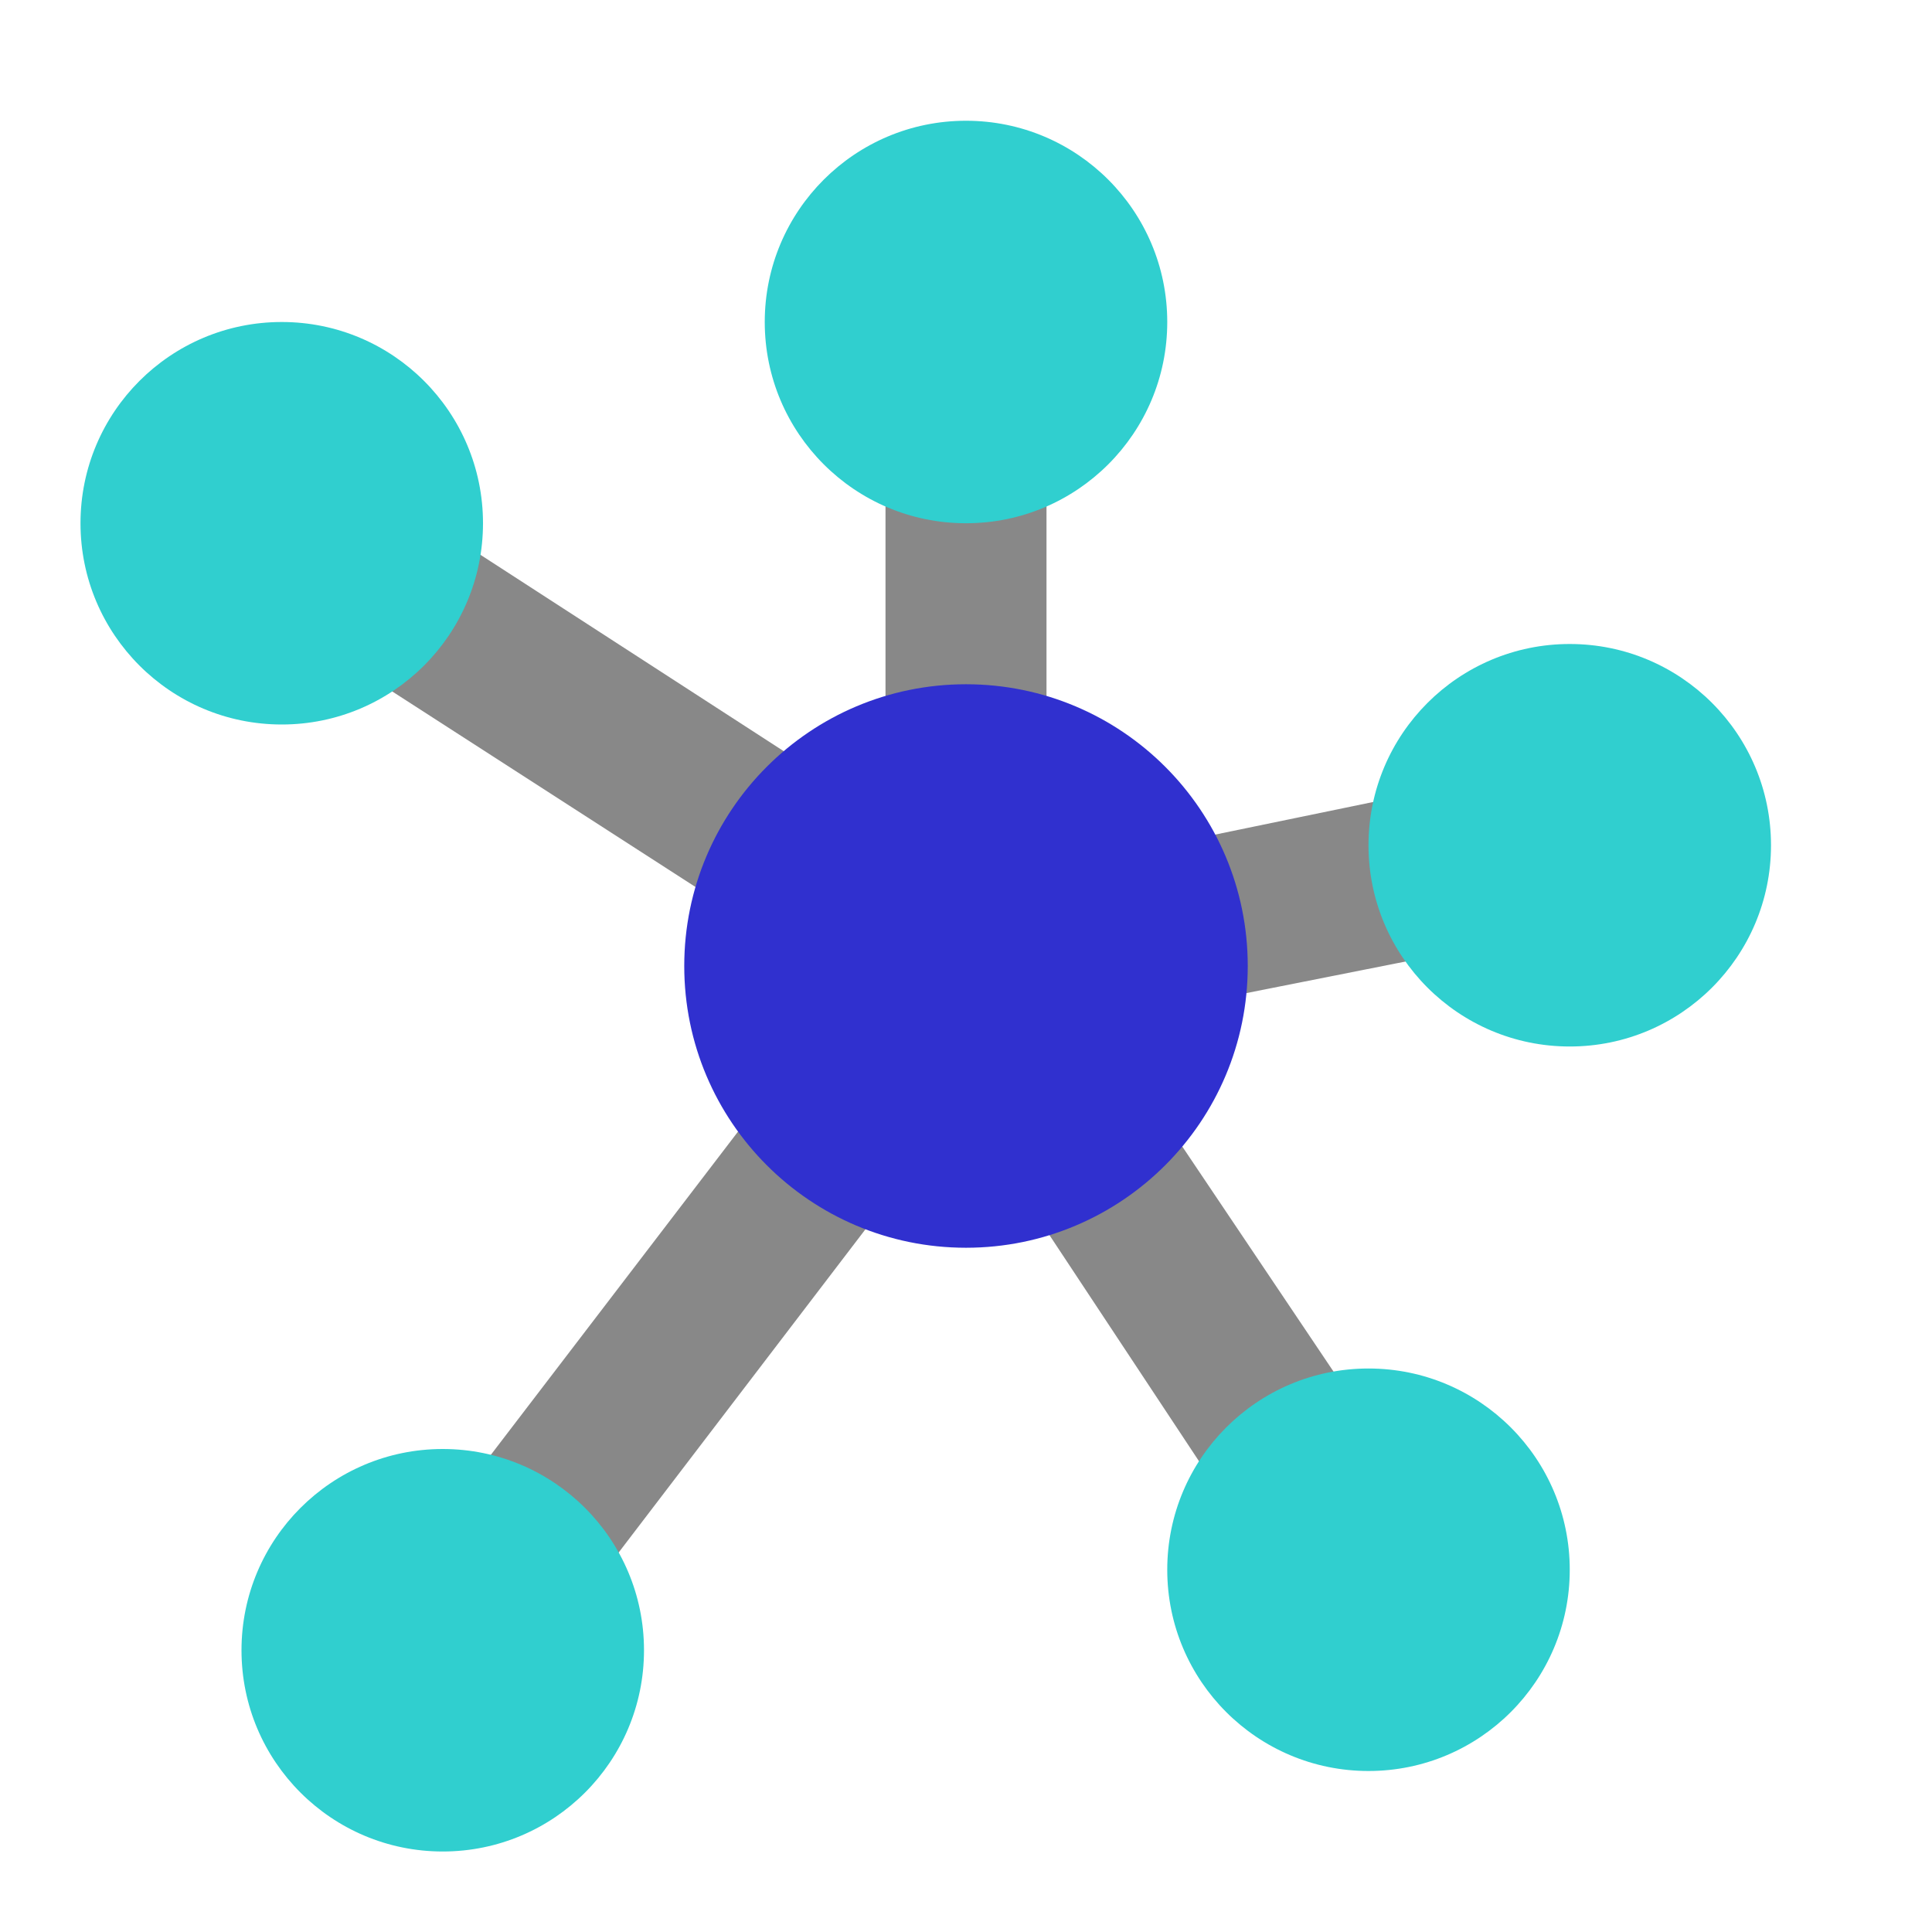 <svg version="1" xmlns="http://www.w3.org/2000/svg" viewBox="0 0 48 48"
     enable-background="new 0 0 48 48">
    <polygon fill="#888888"
             points="39.4,23 38.6,19 26,21.6 26,8 22,8 22,20.3 8.1,11.3 5.9,14.7 21.1,24.5 9.4,39.8 12.6,42.2 23.9,27.4 32.3,40.1 35.7,37.9 27.3,25.4"/>
    <circle fill="#3030CF" cx="24" cy="24" r="7"/>
    <g fill="#30CFCF">
        <circle cx="24" cy="8" r="5"/>
        <circle cx="39" cy="21" r="5"/>
        <circle cx="7" cy="13" r="5"/>
        <circle cx="11" cy="41" r="5"/>
        <circle cx="34" cy="39" r="5"/>
    </g>
</svg>
